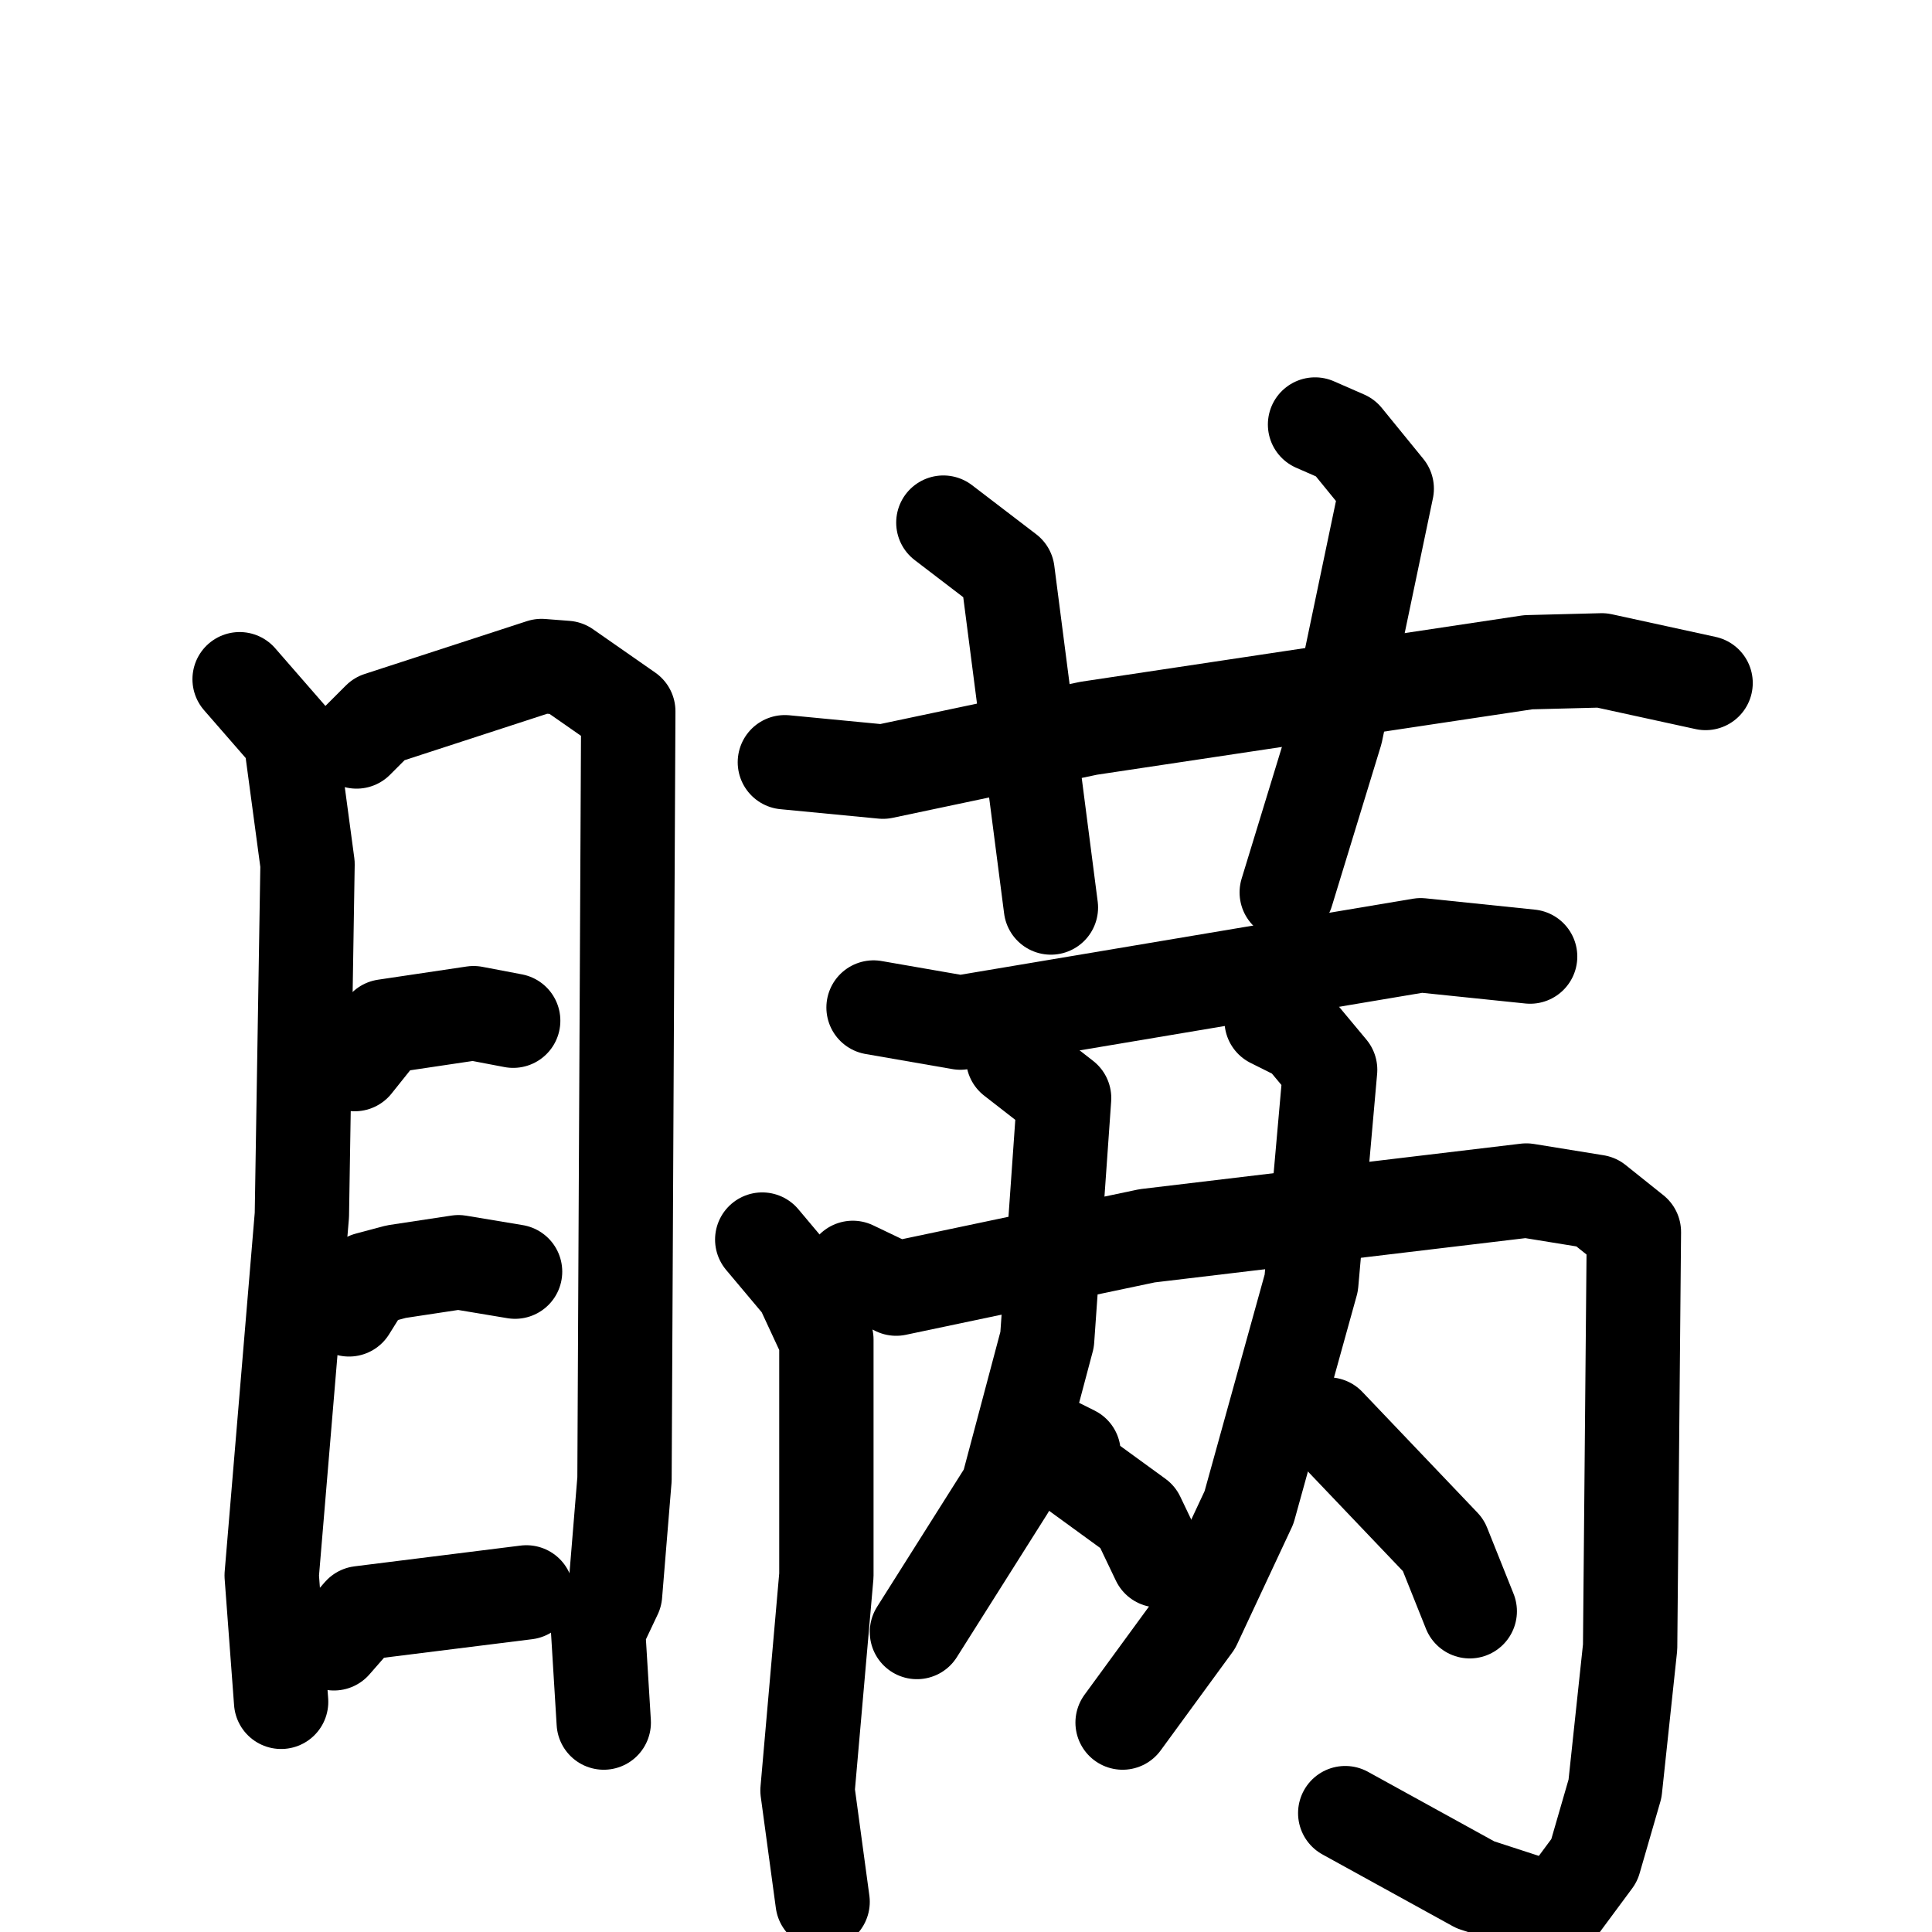 <svg xmlns="http://www.w3.org/2000/svg" viewBox="0 0 1024 1024">
  <g style="fill:none;stroke:#000000;stroke-width:50;stroke-linecap:round;stroke-linejoin:round;" transform="scale(1, 1) translate(0, 0)">
    <path d="M 127.0,360.0 L 154.0,391.0 L 163.0,458.0 L 160.0,644.0 L 144.0,835.0 L 149.0,902.0"/>
    <path d="M 189.0,393.0 L 201.0,381.0 L 287.0,353.0 L 300.0,354.0 L 333.0,377.0 L 331.0,784.0 L 326.0,845.0 L 317.0,864.0 L 320.0,913.0"/>
    <path d="M 188.0,564.0 L 204.0,544.0 L 251.0,537.0 L 272.0,541.0"/>
    <path d="M 185.0,694.0 L 195.0,678.0 L 210.0,674.0 L 243.0,669.0 L 273.0,674.0"/>
    <path d="M 177.0,871.0 L 191.0,855.0 L 279.0,844.0"/>
    <path d="M 416.0,404.0 L 468.0,409.0 L 577.0,386.0 L 810.0,351.0 L 849.0,350.0 L 904.0,362.0"/>
    <path d="M 500.0,277.0 L 534.0,303.0 L 557.0,481.0"/>
    <path d="M 697.0,225.0 L 713.0,232.0 L 735.0,259.0 L 708.0,388.0 L 682.0,473.0"/>
    <path d="M 463.0,534.0 L 509.0,542.0 L 753.0,501.0 L 811.0,507.0"/>
    <path d="M 404.0,657.0 L 425.0,682.0 L 438.0,710.0 L 438.0,835.0 L 428.0,949.0 L 436.0,1008.0"/>
    <path d="M 452.0,672.0 L 475.0,683.0 L 608.0,655.0 L 809.0,631.0 L 846.0,637.0 L 866.0,653.0 L 864.0,873.0 L 856.0,948.0 L 845.0,986.0 L 825.0,1013.0 L 782.0,999.0 L 713.0,961.0"/>
    <path d="M 537.0,561.0 L 564.0,582.0 L 555.0,710.0 L 534.0,789.0 L 486.0,865.0"/>
    <path d="M 561.0,766.0 L 569.0,770.0 L 570.0,780.0 L 603.0,804.0 L 614.0,827.0"/>
    <path d="M 674.0,541.0 L 690.0,549.0 L 705.0,567.0 L 695.0,680.0 L 662.0,799.0 L 633.0,861.0 L 595.0,913.0"/>
    <path d="M 704.0,755.0 L 765.0,819.0 L 779.0,854.0"/>
  </g>
</svg>
